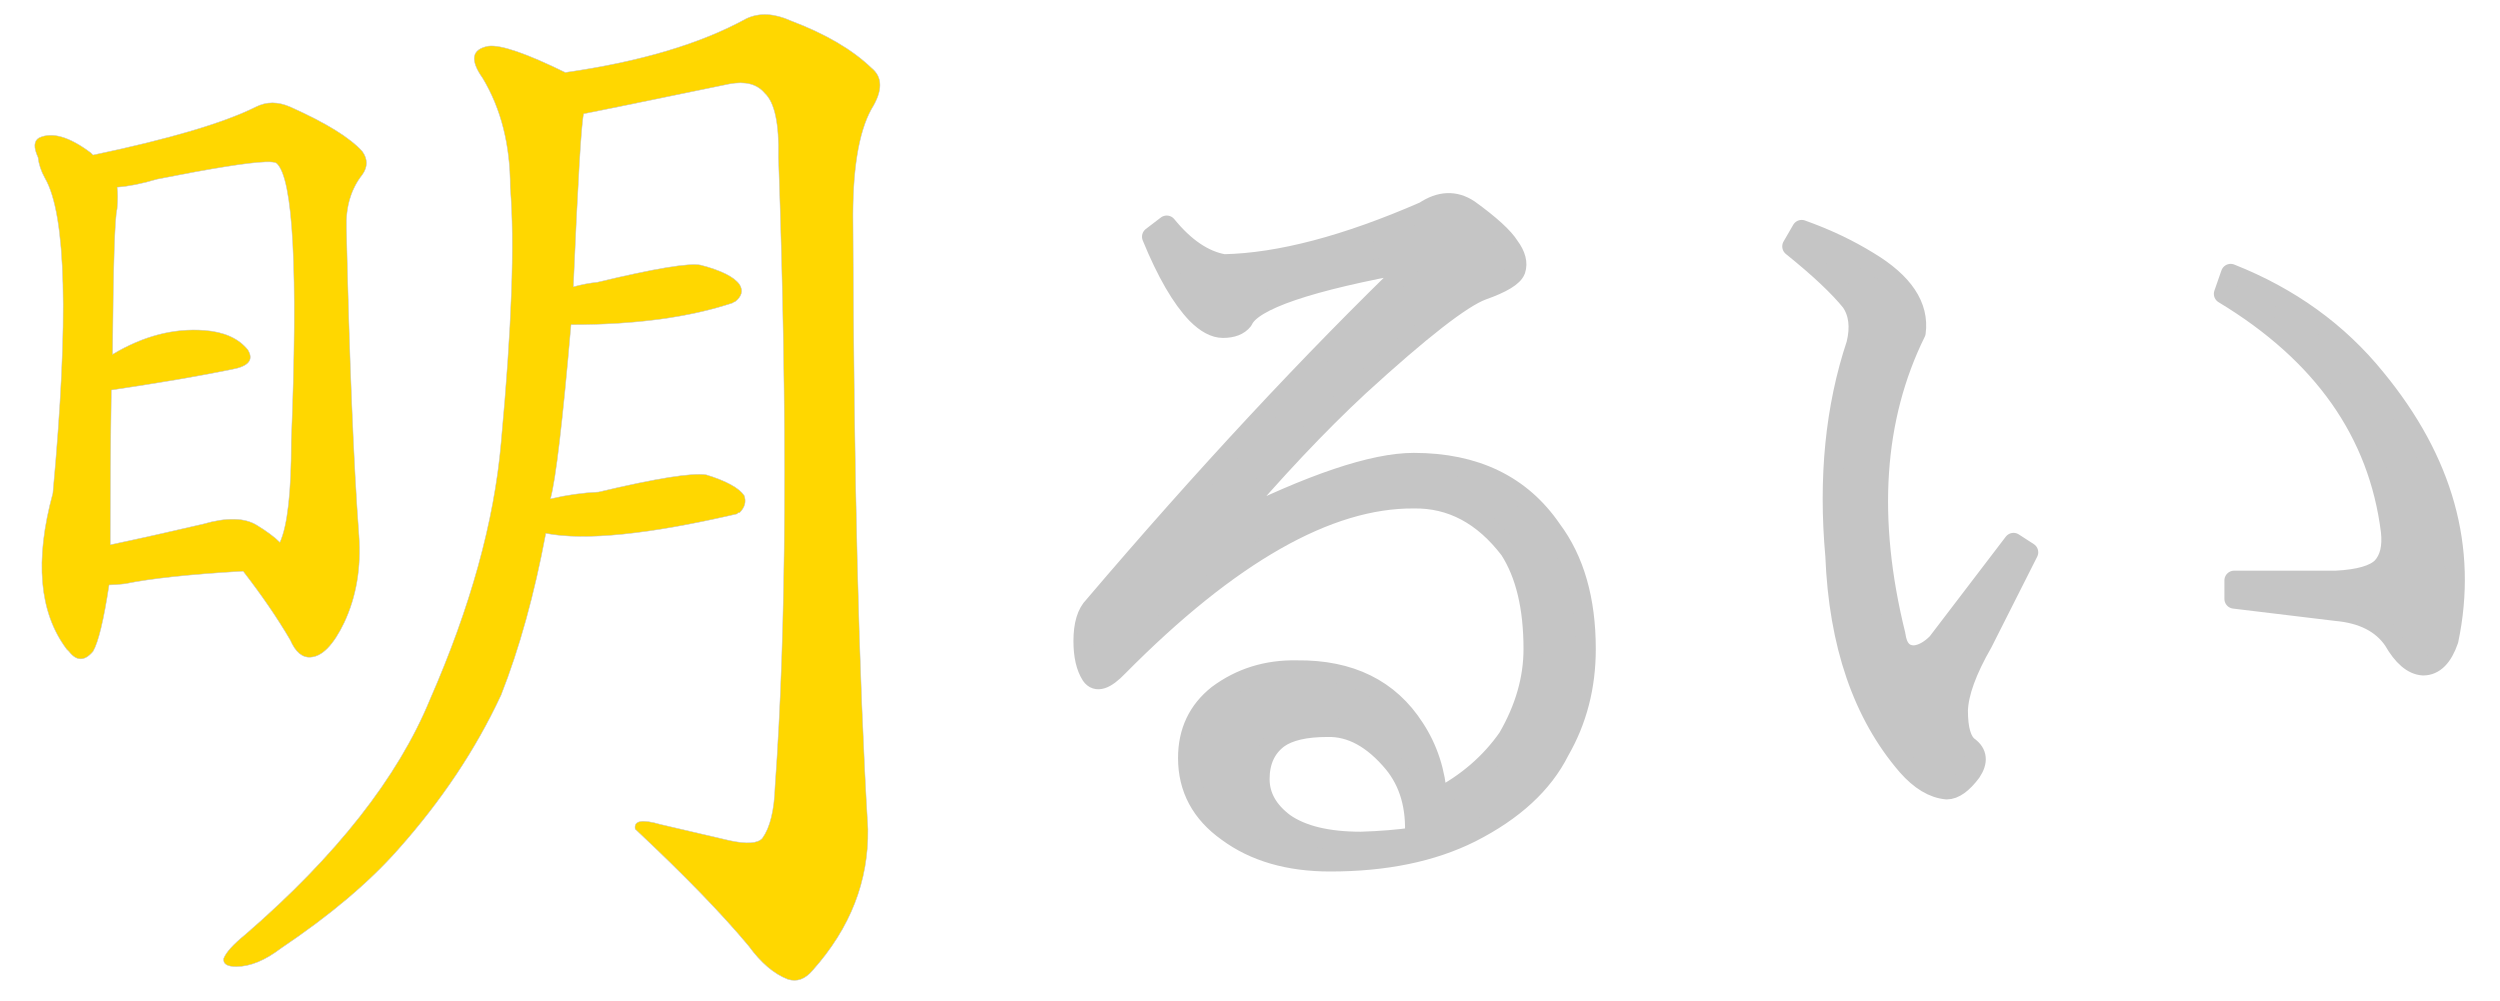 <?xml version="1.0" encoding="UTF-8" standalone="no"?>
<!-- Created with Vectornator (http://vectornator.io/) -->

<svg
   height="205"
   stroke-miterlimit="10"
   style="clip-rule:evenodd;fill-rule:nonzero;stroke-linecap:round;stroke-linejoin:round"
   version="1.1"
   viewBox="0 0 512 205"
   width="512"
   xml:space="preserve"
   id="svg36"
   sodipodi:docname="logo-akarui-notext.svg"
   inkscape:version="1.1.2 (0a00cf5339, 2022-02-04)"
   xmlns:inkscape="http://www.inkscape.org/namespaces/inkscape"
   xmlns:sodipodi="http://sodipodi.sourceforge.net/DTD/sodipodi-0.dtd"
   xmlns="http://www.w3.org/2000/svg"
   xmlns:svg="http://www.w3.org/2000/svg"
   xmlns:vectornator="http://vectornator.io"><sodipodi:namedview
   id="namedview38"
   pagecolor="#ffffff"
   bordercolor="#666666"
   borderopacity="1.0"
   inkscape:pageshadow="2"
   inkscape:pageopacity="0.0"
   inkscape:pagecheckerboard="0"
   showgrid="false"
   height="269px"
   inkscape:zoom="2.6132812"
   inkscape:cx="255.80867"
   inkscape:cy="134.88789"
   inkscape:window-width="1920"
   inkscape:window-height="1016"
   inkscape:window-x="0"
   inkscape:window-y="27"
   inkscape:window-maximized="1"
   inkscape:current-layer="Layer-1" />
<defs
   id="defs5">
<clipPath
   id="TextBounds">
<rect
   height="145.654"
   width="532"
   x="-5"
   y="161.444"
   id="rect2" />
</clipPath>
</defs>
<g
   id="Layer-1"
   vectornator:layerName="Layer 1">
<path
   d="m 111.782,109.22 c 7.981,1.565 21.049,0.235 39.204,-3.991 0,-0.156 0.156,-0.235 0.469,-0.235 1.096,-1.095 1.409,-2.269 0.939,-3.521 -1.095,-1.565 -3.678,-2.974 -7.747,-4.226 -2.817,-0.47 -10.172,0.704 -22.067,3.522 -3.286,0.156 -6.573,0.626 -9.859,1.408 1.095,-3.912 2.504,-15.807 4.225,-35.683 13.147,0 24.18,-1.487 33.101,-4.46 0.156,-0.157 0.313,-0.235 0.469,-0.235 1.409,-1.095 1.722,-2.269 0.939,-3.521 -1.095,-1.565 -3.756,-2.895 -7.981,-3.991 -2.348,-0.469 -9.391,0.704 -21.128,3.521 -1.565,0.157 -3.209,0.469 -4.93,0.939 0.939,-21.754 1.643,-33.57 2.113,-35.448 0.156,0 10.094,-2.035 29.813,-6.104 3.287,-0.626 5.713,0 7.278,1.878 2.034,1.878 2.973,6.26 2.817,13.146 1.878,53.681 1.643,96.641 -0.704,128.881 -0.157,4.852 -1.018,8.373 -2.583,10.564 -0.939,1.095 -3.208,1.252 -6.808,0.469 l -14.085,-3.286 c -3.756,-1.096 -5.477,-0.783 -5.164,0.939 10.016,9.39 17.763,17.372 23.24,23.945 2.504,3.443 5.165,5.712 7.982,6.808 1.878,0.626 3.6,0 5.165,-1.878 7.668,-8.608 11.424,-18.233 11.268,-28.875 -1.878,-31.457 -2.895,-72.696 -3.052,-123.716 -0.156,-10.955 1.096,-18.859 3.756,-23.71 2.348,-3.756 2.348,-6.573 0,-8.451 -3.912,-3.756 -9.39,-6.964 -16.433,-9.625 -3.443,-1.565 -6.495,-1.722 -9.155,-0.47 -9.39,5.165 -21.754,8.842 -37.092,11.034 -7.981,-3.913 -13.224,-5.712 -15.728,-5.399 -3.443,0.626 -3.835,2.817 -1.174,6.573 3.756,6.26 5.634,13.694 5.634,22.302 0.939,11.425 0.313,28.875 -1.878,52.35 -1.408,16.12 -6.26,33.649 -14.555,52.585 -6.573,15.964 -19.172,32.006 -37.796,48.125 -2.504,2.035 -3.991,3.678 -4.46,4.93 -0.157,1.096 0.704,1.644 2.582,1.644 2.817,0 5.869,-1.252 9.155,-3.757 10.016,-6.729 17.998,-13.459 23.945,-20.189 8.921,-10.016 15.963,-20.58 21.128,-31.692 3.756,-9.546 6.808,-20.58 9.156,-33.1 z"
   fill="#ffd700"
   fill-rule="evenodd"
   opacity="1"
   stroke="#C5C5C5"
   stroke-linecap="butt"
   stroke-linejoin="miter"
   stroke-width="0.1"
   id="path7" />
<path
   d="m 265.587,137.238 c -6.121,-0.12 -11.522,1.56 -16.203,5.041 -4.08,3.24 -6.121,7.561 -6.121,12.962 0,6.241 2.701,11.282 8.102,15.122 5.521,4.081 12.542,6.121 21.063,6.121 11.282,0 20.884,-1.98 28.805,-5.941 8.761,-4.44 14.822,-10.021 18.183,-16.743 3.601,-6.241 5.401,-13.202 5.401,-20.883 0,-10.082 -2.34,-18.243 -7.021,-24.484 -6.241,-9.122 -15.663,-13.682 -28.265,-13.682 -8.281,0 -20.943,4.261 -37.986,12.782 9.481,-11.162 18.423,-20.644 26.824,-28.445 12.602,-11.522 21.004,-18.063 25.204,-19.623 4.081,-1.44 6.361,-2.821 6.842,-4.141 0.48,-1.44 0.06,-3.061 -1.261,-4.861 -1.2,-1.92 -3.96,-4.441 -8.281,-7.561 -2.881,-1.92 -5.941,-1.8 -9.182,0.36 -15.962,6.961 -29.645,10.562 -41.046,10.802 -4.081,-0.72 -7.982,-3.361 -11.702,-7.921 l -3.061,2.34 c 3.001,7.321 6.061,12.602 9.182,15.843 1.92,1.92 3.72,2.881 5.4,2.881 1.921,0 3.301,-0.54 4.141,-1.62 1.8,-4.081 13.442,-8.041 34.926,-11.882 C 268.528,73.987 246.684,97.451 224,124.095 c -1.44,1.441 -2.16,3.841 -2.16,7.202 0,3 0.54,5.341 1.62,7.021 1.08,1.56 2.94,0.96 5.581,-1.8 22.804,-23.044 42.967,-34.506 60.49,-34.386 7.681,-0.12 14.222,3.36 19.623,10.442 3.241,5.04 4.861,11.822 4.861,20.343 0,6.121 -1.74,12.182 -5.221,18.183 -3.6,5.161 -8.401,9.302 -14.402,12.422 -0.36,-5.401 -1.92,-10.202 -4.681,-14.402 -5.161,-8.042 -13.202,-12.002 -24.124,-11.882 z m 13.132,35.097 c -6.842,0 -12.063,-1.261 -15.663,-3.781 -3.361,-2.52 -5.041,-5.521 -5.041,-9.001 0,-3.601 1.26,-6.362 3.781,-8.282 2.16,-1.56 5.521,-2.34 10.081,-2.34 4.801,-0.12 9.302,2.34 13.503,7.381 3.24,3.961 4.68,9.002 4.32,15.123 -3.36,0.48 -7.021,0.78 -10.981,0.9 z"
   fill="#C5C5C5"
   fill-rule="evenodd"
   opacity="1"
   stroke="#C5C5C5"
   stroke-linecap="butt"
   stroke-linejoin="miter"
   stroke-width="4"
   id="path9" />
<path
   d="m 388.246,130.032 c -5.881,-23.764 -4.5,-44.407 4.141,-61.93 0.72,-5.401 -2.52,-10.262 -9.721,-14.582 -4.081,-2.52 -8.642,-4.681 -13.683,-6.481 l -1.98,3.421 c 5.521,4.441 9.541,8.221 12.062,11.342 1.56,2.28 1.92,5.161 1.08,8.642 -4.321,12.962 -5.761,27.424 -4.321,43.387 0.72,18.123 5.641,32.466 14.763,43.028 2.64,3 5.341,4.62 8.101,4.86 1.56,0 3.241,-1.2 5.041,-3.6 1.44,-2.161 1.26,-3.901 -0.54,-5.221 -1.44,-1.08 -2.16,-3.541 -2.16,-7.381 0.12,-3.601 1.8,-8.222 5.04,-13.863 l 9.362,-18.543 -3.061,-1.98 -15.662,20.523 c -1.56,1.561 -3.121,2.401 -4.681,2.521 -2.16,0 -3.42,-1.38 -3.781,-4.141 z m 68.592,-73.992 -1.44,4.141 c 20.283,12.242 31.685,28.445 34.205,48.608 0.361,3.241 -0.24,5.701 -1.8,7.382 -1.56,1.56 -4.681,2.46 -9.361,2.7 h -20.884 v 3.781 l 20.884,2.52 c 5.4,0.48 9.301,2.461 11.702,5.941 1.92,3.361 3.96,5.101 6.121,5.221 2.28,0 4.02,-1.74 5.22,-5.221 3.961,-18.843 -1.02,-36.726 -14.942,-53.649 -7.681,-9.482 -17.583,-16.623 -29.705,-21.424 z"
   fill="#C5C5C5"
   fill-rule="evenodd"
   opacity="1"
   stroke="#C5C5C5"
   stroke-linecap="butt"
   stroke-linejoin="miter"
   stroke-width="4"
   id="path11" />
<path
   d="m 55.782,21.066 c -1.174,0 -2.289,0.286 -3.384,0.834 -6.573,3.287 -17.7,6.571 -33.35,9.858 l -0.466,-0.466 c -4.382,-3.287 -7.909,-4.317 -10.569,-3.065 -1.096,0.626 -1.16,1.962 -0.221,3.997 0.157,1.409 0.615,2.809 1.398,4.218 4.382,7.512 4.93,29.041 1.643,64.567 -3.756,13.773 -2.814,24.416 2.82,31.928 l 0.466,0.466 c 1.565,2.035 3.208,2.035 4.929,0 1.095,-1.878 2.191,-6.41 3.286,-13.61 0.939,0 2.034,-0.088 3.286,-0.245 5.321,-1.095 13.38,-1.949 24.179,-2.575 3.756,4.852 6.977,9.537 9.637,14.076 1.095,2.504 2.496,3.688 4.218,3.531 2.348,-0.156 4.626,-2.499 6.817,-7.038 2.504,-5.321 3.51,-11.279 3.041,-17.852 -1.096,-14.711 -1.949,-35.692 -2.575,-62.924 -0.157,-4.382 0.939,-8.061 3.286,-11.035 1.095,-1.565 1.095,-3.119 0,-4.684 -2.504,-2.817 -7.431,-5.86 -14.787,-9.147 -1.252,-0.548 -2.48,-0.834 -3.654,-0.834 z m -1.398,12.089 c 1.174,-0.039 1.919,0.05 2.232,0.245 3.443,2.974 4.449,21.982 3.041,57.039 0,10.329 -0.765,17.205 -2.33,20.648 -1.096,-1.096 -2.674,-2.255 -4.708,-3.507 -2.504,-1.565 -6.183,-1.654 -11.035,-0.245 -6.73,1.565 -13.058,2.99 -19.005,4.242 0,-10.485 0.064,-21.065 0.221,-31.707 9.547,-1.409 17.783,-2.809 24.669,-4.218 3.443,-0.626 4.538,-1.962 3.286,-3.997 -1.878,-2.348 -4.857,-3.684 -8.926,-3.997 -6.26,-0.469 -12.524,1.173 -18.784,4.929 0.157,-18.311 0.462,-28.23 0.932,-29.795 0.157,-1.878 0.157,-3.368 0,-4.463 2.348,-0.157 5.085,-0.704 8.215,-1.643 11.268,-2.23 18.671,-3.414 22.193,-3.531 z"
   fill="#ffd700"
   fill-rule="evenodd"
   opacity="1"
   stroke="#C5C5C5"
   stroke-linecap="butt"
   stroke-linejoin="miter"
   stroke-width="0.1"
   id="path13" />

</g>
</svg>
